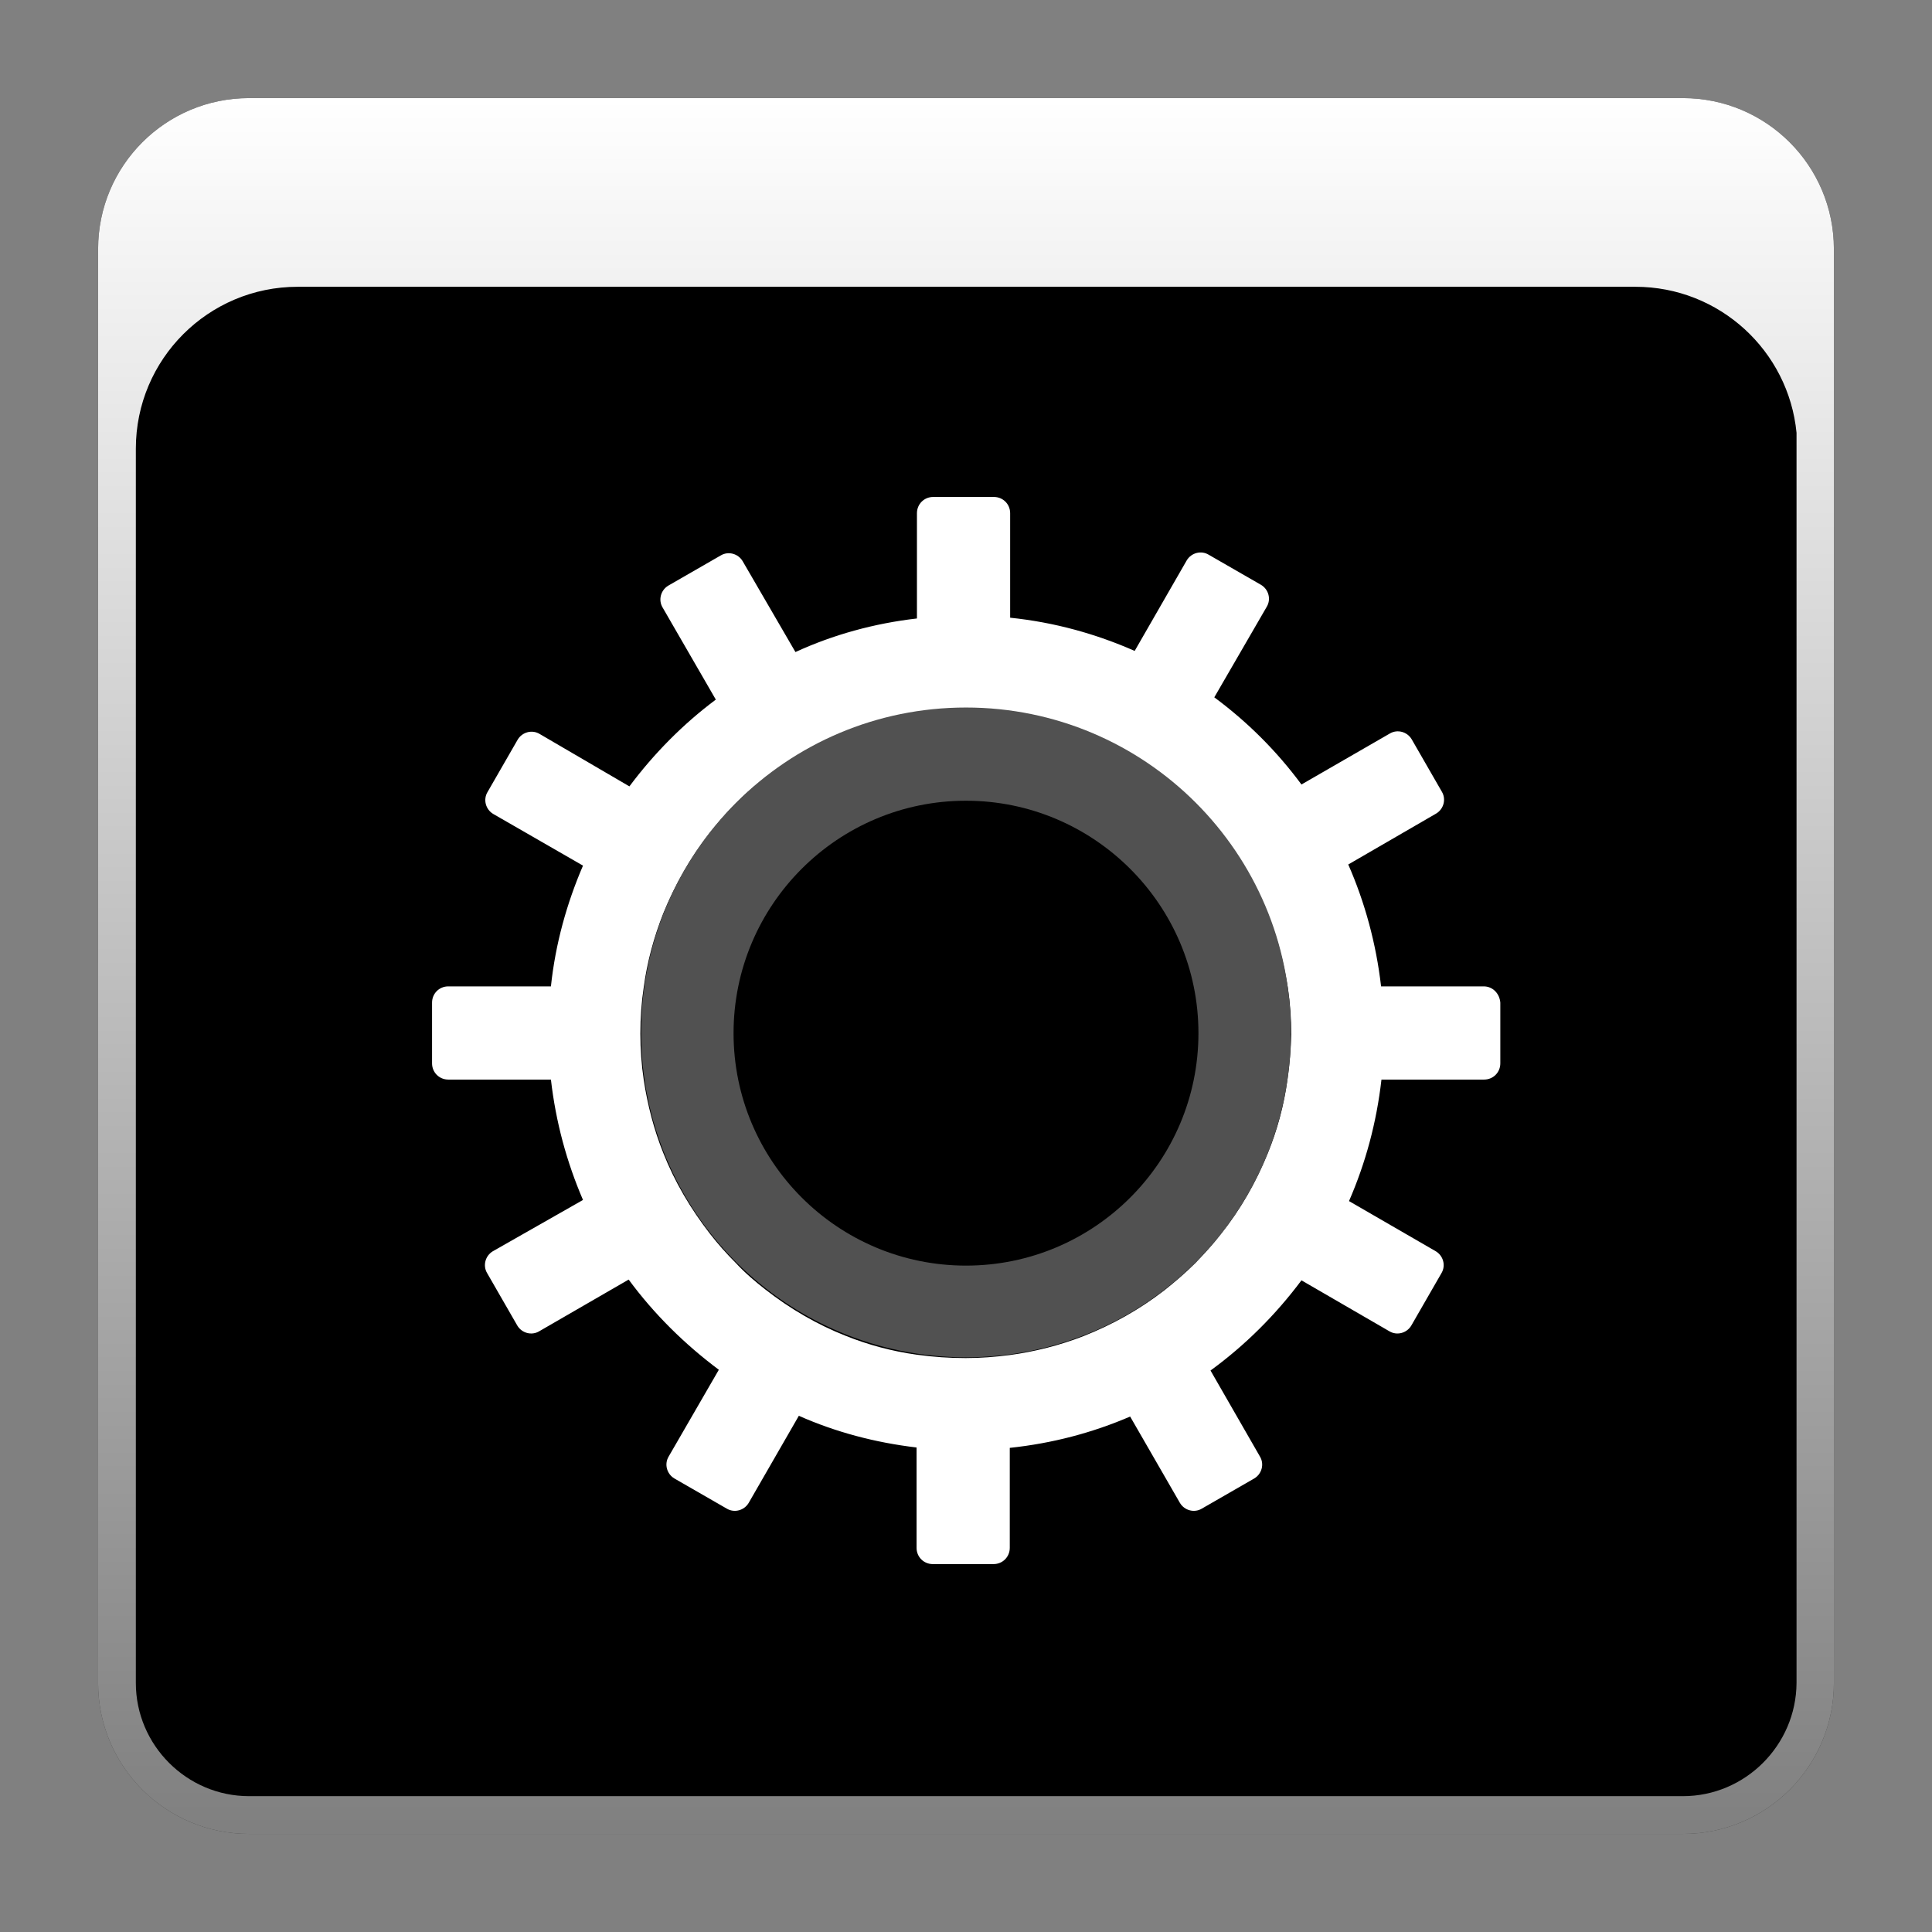 <?xml version="1.0" encoding="utf-8"?>
<!-- Generator: Adobe Illustrator 18.0.0, SVG Export Plug-In . SVG Version: 6.00 Build 0)  -->
<!DOCTYPE svg PUBLIC "-//W3C//DTD SVG 1.1//EN" "http://www.w3.org/Graphics/SVG/1.1/DTD/svg11.dtd">
<svg version="1.1" id="Layer_1" xmlns="http://www.w3.org/2000/svg" xmlns:xlink="http://www.w3.org/1999/xlink" x="0px" y="0px"
	 viewBox="0 0 512 512" style="enable-background:new 0 0 512 512;" xml:space="preserve">
<rect x="0" y="0" width="512" height="512" fill="#808080" stroke="none"/>
<path d="M446,486H66c-22.1,0-40-17.9-40-40V66c0-22.1,17.9-40,40-40h380c22.1,0,40,17.9,40,40v380C486,468.1,468.1,486,446,486z"/>
<linearGradient id="SVGID_1_" gradientUnits="userSpaceOnUse" x1="256" y1="486" x2="256" y2="26">
	<stop  offset="0" style="stop-color:#FFFFFF;stop-opacity:0.5"/>
	<stop  offset="1" style="stop-color:#FFFFFF"/>
</linearGradient>
<path style="fill:url(#SVGID_1_);" d="M446,26H66c-22.1,0-40,17.9-40,40v10.1V446c0,22.1,17.9,40,40,40h380c22.1,0,40-17.9,40-40
	V76.1V66C486,43.9,468.1,26,446,26z M446,476H66c-16.5,0-30-13.5-30-30V118.9c0-23.7,19.2-42.9,42.9-42.9h354.5
	c22.3,0,40.6,17,42.7,38.7V446C476,462.5,462.5,476,446,476z"/>
<g>
	<path style="fill:#FFFFFF;" d="M393.2,261.4H366c-1.3-11.3-4.3-22.3-8.7-32.3l23.3-13.5c2-1.2,2.7-3.8,1.5-5.8l-8-13.9
		c-1.2-2-3.8-2.7-5.8-1.5l-23.4,13.5c-6.5-8.8-14.3-16.6-23.1-23.1l13.9-24c1.2-2,0.5-4.6-1.5-5.8l-13.9-8c-2-1.2-4.6-0.5-5.8,1.5
		l-13.8,24c-10.2-4.5-21.3-7.6-33-8.8v-27.7c0-2.4-1.9-4.3-4.3-4.3h-16.1c-2.4,0-4.3,1.9-4.3,4.3v27.9c-11.3,1.3-22.2,4.3-32.2,8.9
		l-14-24.1c-1.2-2-3.8-2.7-5.8-1.5l-13.9,8c-2,1.2-2.7,3.8-1.5,5.8l14.1,24.4c-8.7,6.5-16.4,14.3-22.9,23L143,194.5
		c-2-1.2-4.6-0.5-5.8,1.5l-8,13.9c-1.2,2-0.5,4.6,1.5,5.8l23.8,13.7c-4.3,10-7.3,20.7-8.5,32h-27.2c-2.4,0-4.3,1.9-4.3,4.3v16.1
		c0,2.4,1.9,4.3,4.3,4.3h27.2c1.3,11.3,4.2,21.9,8.5,31.9l-23.9,13.6c-2,1.2-2.7,3.8-1.5,5.8l8,13.9c1.2,2,3.8,2.7,5.8,1.5
		l23.7-13.7c6.7,9.1,14.8,17.1,23.9,23.9l-13.3,23c-1.2,2-0.5,4.6,1.5,5.8l13.9,8c2,1.2,4.6,0.5,5.8-1.5l13.3-23.1
		c9.7,4.3,20.2,7.1,31.2,8.4v26.6c0,2.4,1.9,4.3,4.3,4.3h16.1c2.4,0,4.3-1.9,4.3-4.3v-26.5c11.3-1.2,21.9-4,31.9-8.3l13.2,22.9
		c1.2,2,3.8,2.7,5.8,1.5l13.9-8c2-1.2,2.7-3.8,1.5-5.8l-13.1-22.8c9.2-6.7,17.3-14.8,24.1-23.9l23.3,13.5c2,1.2,4.6,0.5,5.8-1.5
		l8-13.9c1.2-2,0.5-4.6-1.5-5.8l-23-13.3c4.4-10.1,7.3-20.8,8.6-32.2h27.2c2.4,0,4.3-1.9,4.3-4.3v-16.1
		C397.4,263.3,395.6,261.4,393.2,261.4z M341.2,286c-0.9,6.8-2.7,13.5-5.3,19.8c-3.1,7.6-7.2,14.8-12.4,21.3c-2,2.6-4.3,5.1-6.7,7.6
		c-2.6,2.6-5.4,5-8.3,7.3c-6.6,5.1-13.8,9.1-21.4,12.1c-6.2,2.4-12.8,4.1-19.5,5c-3.8,0.5-7.8,0.8-11.7,0.8c-4.3,0-8.7-0.3-13-0.9
		c-6.5-0.9-12.8-2.6-18.8-5c-7.6-3-14.8-7.2-21.3-12.3c-2.7-2.1-5.4-4.4-7.8-7c-2.5-2.5-4.8-5.1-6.9-7.8
		c-5.1-6.6-9.3-13.7-12.3-21.3c-2.5-6.2-4.2-12.8-5.2-19.4c-0.6-4-0.9-8.2-0.9-12.3c0-4.2,0.3-8.3,0.9-12.3
		c0.9-6.7,2.7-13.3,5.2-19.6c3.1-7.6,7.2-14.8,12.3-21.3c2.1-2.6,4.3-5.2,6.8-7.7c2.2-2.2,4.5-4.3,7-6.2c6.5-5.2,13.6-9.5,21.1-12.5
		c6.3-2.6,13-4.4,19.9-5.5c4.3-0.6,8.5-0.9,13-0.9c3.9,0,7.8,0.3,11.7,0.8c7.1,0.9,14,2.8,20.6,5.5c7.6,3.1,14.8,7.2,21.2,12.5
		c2.6,2,5,4.3,7.4,6.6c2.4,2.4,4.6,4.9,6.7,7.4c5.2,6.5,9.3,13.6,12.4,21.2c2.6,6.4,4.3,13,5.4,19.9c0.6,4,0.9,8.2,0.9,12.3
		C342.1,277.9,341.8,282,341.2,286z"/>
	<path style="fill:#515151;" d="M256,212.2c33.9,0,61.6,27.6,61.6,61.6s-27.6,61.6-61.6,61.6s-61.6-27.6-61.6-61.6
		S222,212.2,256,212.2 M256,187.5c-47.6,0-86.1,38.5-86.1,86.1s38.5,86.1,86.1,86.1s86.1-38.5,86.1-86.1S303.5,187.5,256,187.5
		L256,187.5z"/>
</g>
</svg>
